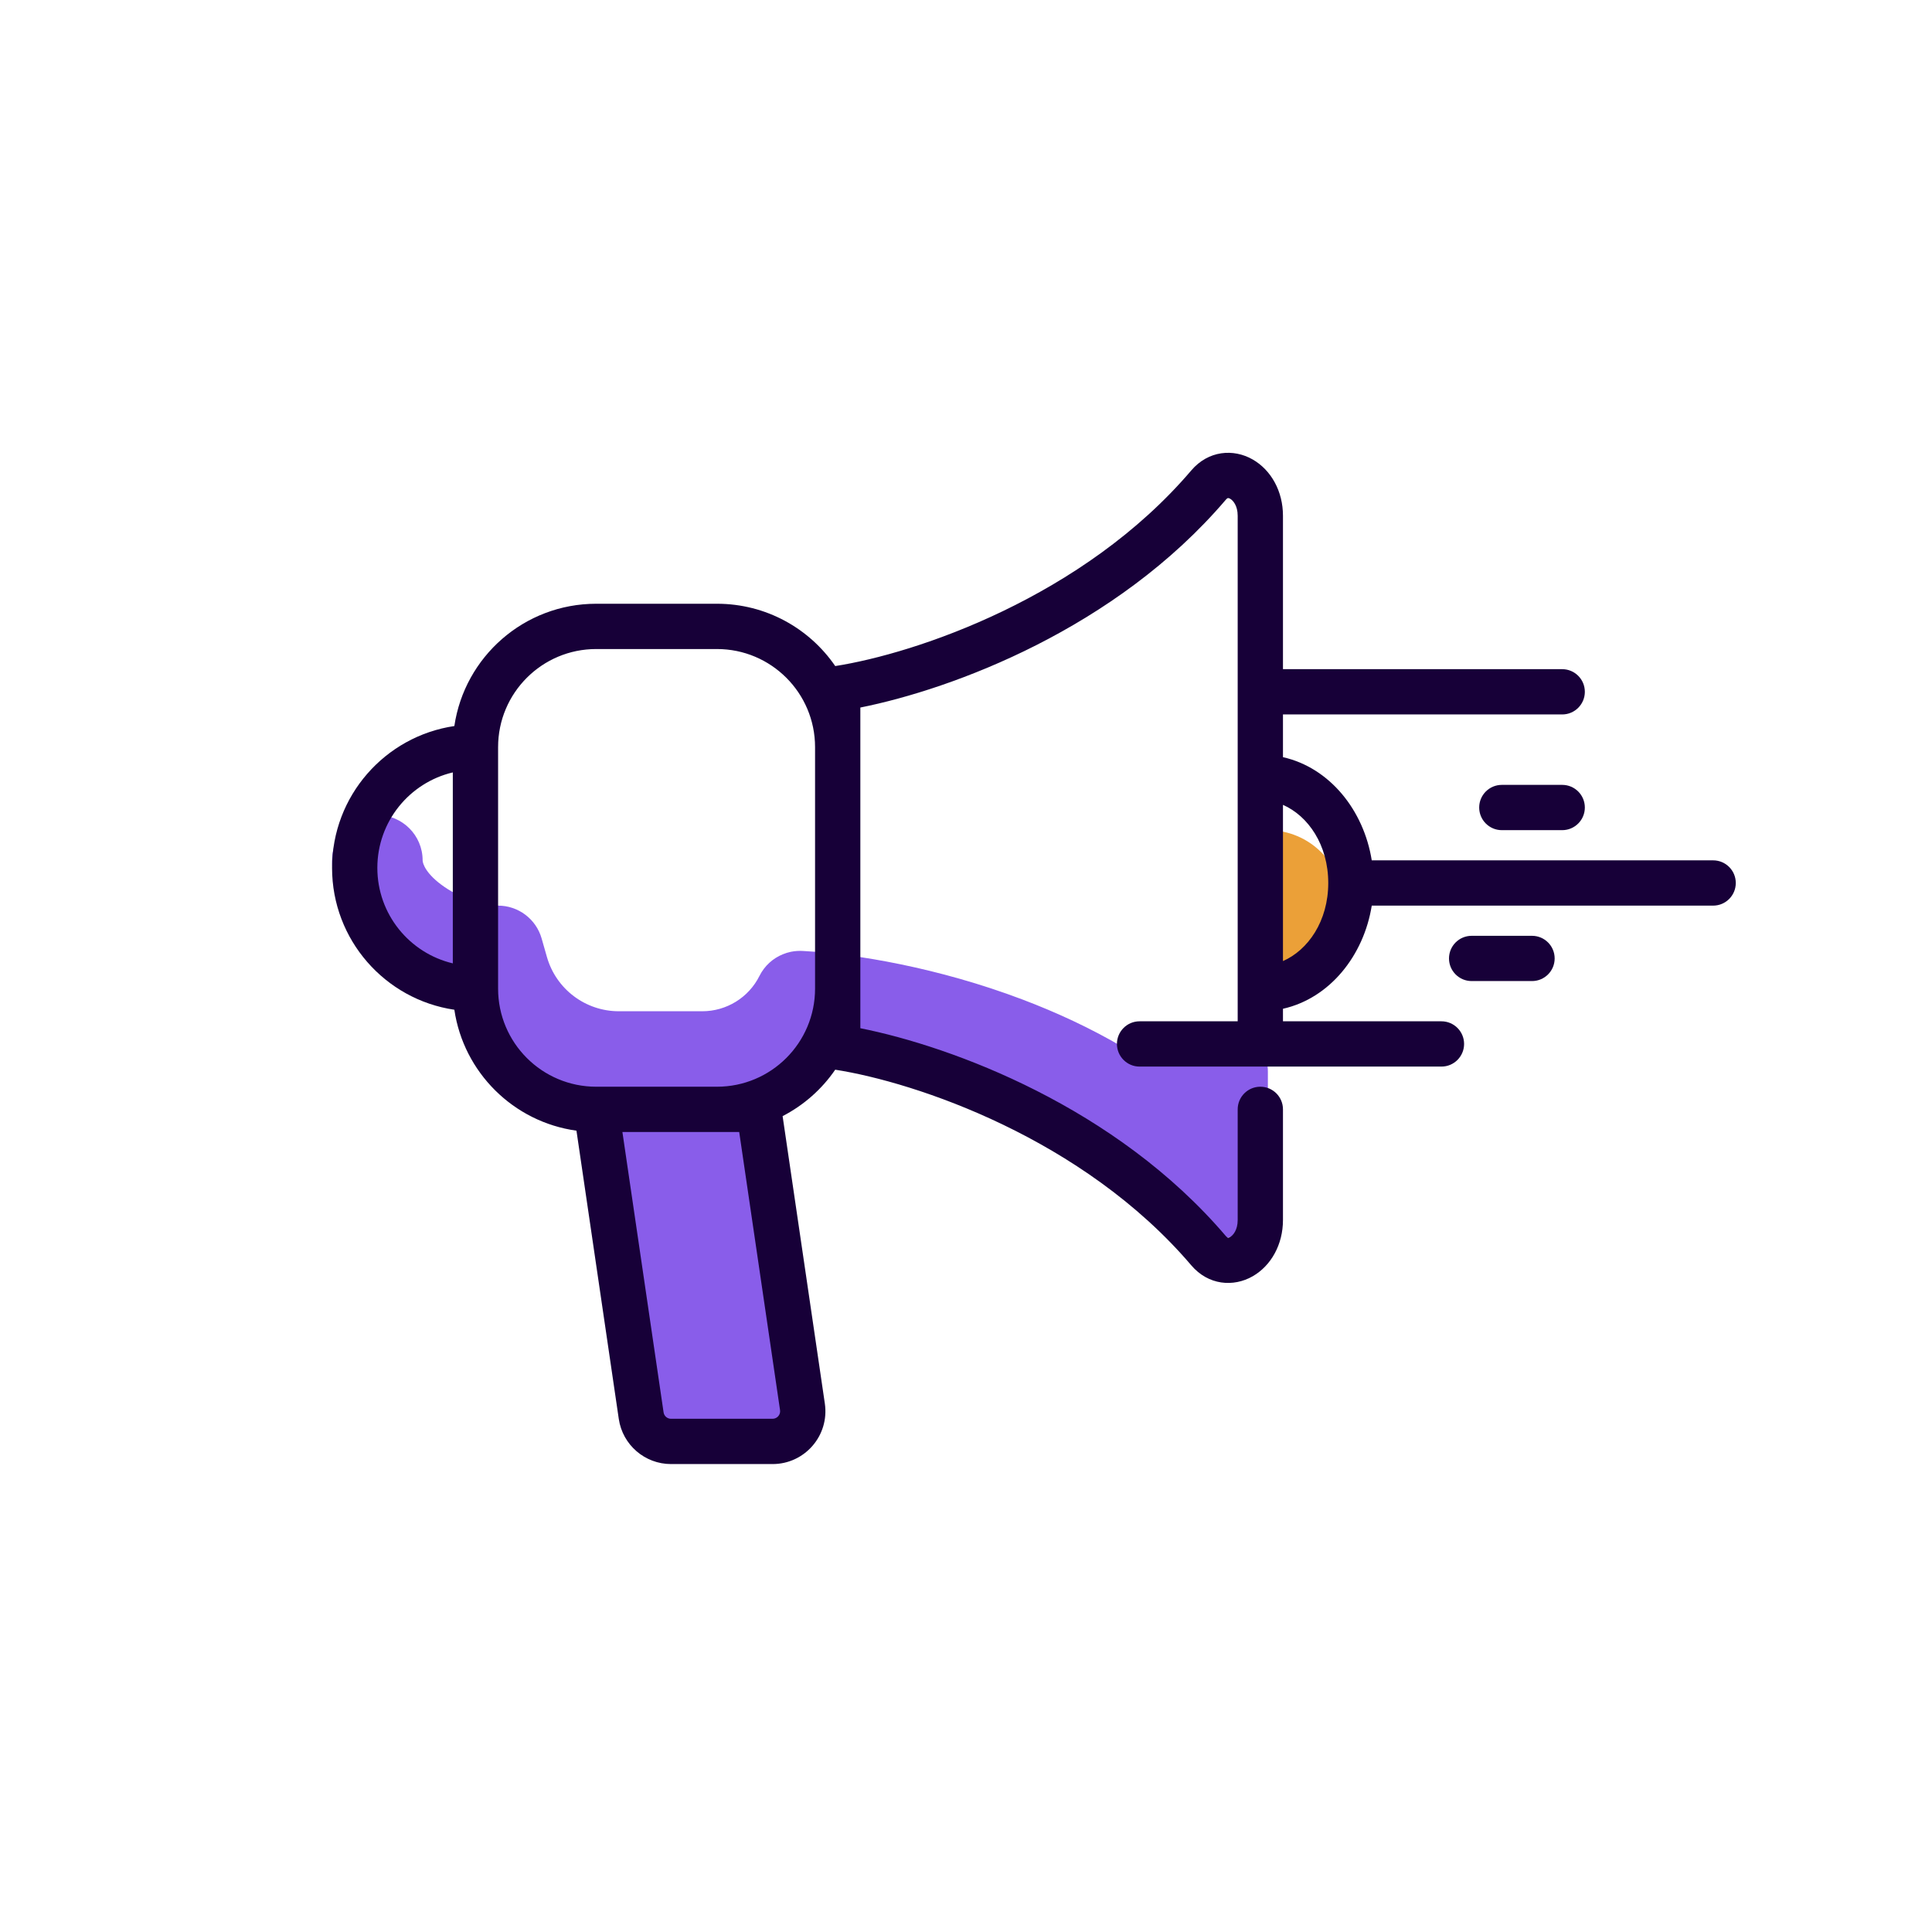 <svg width="64" height="64" viewBox="0 0 64 64" fill="none" xmlns="http://www.w3.org/2000/svg">
<path d="M44.501 30C44.501 31.38 43.381 32.499 42.001 32.499C40.62 32.499 41.5 31.38 41.5 30C41.5 28.619 40.62 27.5 42.001 27.5C43.381 27.5 44.501 28.619 44.501 30Z" fill="#EBA038"/>
<path fill-rule="evenodd" clip-rule="evenodd" d="M12.5 27C13.328 27 14 27.671 14 28.5C14 28.602 14.105 28.958 14.726 29.383C15.311 29.784 16.021 30 16.5 30C17.17 30 17.758 30.444 17.942 31.087L18.118 31.703C18.422 32.766 19.394 33.499 20.5 33.499H23.264C24.066 33.499 24.8 33.046 25.158 32.329C25.327 31.991 25.605 31.746 25.929 31.613C26.016 31.576 26.107 31.549 26.201 31.529C26.336 31.502 26.476 31.493 26.615 31.503C28.346 31.599 31.08 32.054 33.868 33.109C34.981 33.53 36.125 34.055 37.227 34.705C37.492 34.282 37.963 33.999 38.5 33.999H40.5C41.328 33.999 42 34.671 42 35.499V39.499C42 40.145 41.587 40.718 40.974 40.922C40.362 41.127 39.687 40.916 39.3 40.4C37.735 38.313 35.317 36.865 32.807 35.915C30.746 35.135 28.722 34.73 27.269 34.568C26.56 35.459 25.574 36.088 24.47 36.355C24.732 36.577 24.919 36.889 24.98 37.253L26.48 46.253C26.616 47.07 26.064 47.843 25.247 47.979C22.769 48.392 20.446 46.66 20.134 44.168L19.155 36.332C17.408 35.89 15.962 34.603 15.342 32.866C14.522 32.683 13.71 32.323 13.031 31.858C12.067 31.198 11 30.054 11 28.5C11 27.671 11.672 27 12.5 27ZM22.199 36.499L22.225 36.709C22.271 36.635 22.324 36.565 22.382 36.499H22.199Z" fill="#895DEA"/>
<path fill-rule="evenodd" clip-rule="evenodd" d="M40.606 16.555C40.632 16.525 40.651 16.512 40.66 16.506C40.669 16.501 40.674 16.5 40.677 16.5C40.681 16.499 40.706 16.497 40.752 16.523C40.845 16.576 41 16.749 41 17.085V33.832H37.75C37.336 33.832 37 34.168 37 34.582C37 34.996 37.336 35.332 37.75 35.332H47.75C48.164 35.332 48.5 34.996 48.5 34.582C48.5 34.168 48.164 33.832 47.75 33.832H42.5V33.417C44.049 33.068 45.176 31.658 45.441 30H56.75C57.164 30 57.5 29.664 57.5 29.25C57.5 28.835 57.164 28.5 56.75 28.5H45.441C45.176 26.841 44.049 25.431 42.5 25.082V23.667H51.75C52.164 23.667 52.5 23.331 52.5 22.917C52.5 22.503 52.164 22.167 51.75 22.167H42.5V17.085C42.5 16.273 42.108 15.572 41.499 15.222C40.861 14.855 40.028 14.921 39.464 15.582C35.88 19.788 30.341 21.647 27.668 22.064C26.812 20.817 25.377 20 23.75 20H19.75C17.364 20 15.389 21.759 15.051 24.051C12.759 24.389 11 26.364 11 28.75C11 31.135 12.759 33.111 15.051 33.449C15.358 35.527 17.011 37.167 19.096 37.455L20.498 47.004C20.624 47.863 21.361 48.499 22.229 48.499H25.592C26.66 48.499 27.479 47.552 27.324 46.495L25.925 36.973C26.626 36.612 27.225 36.081 27.668 35.435C30.341 35.852 35.88 37.711 39.464 41.917C40.028 42.578 40.861 42.644 41.499 42.277C42.108 41.926 42.5 41.226 42.5 40.414V36.749C42.5 36.335 42.164 35.999 41.75 35.999C41.336 35.999 41 36.335 41 36.749V40.414C41 40.75 40.845 40.923 40.752 40.976C40.706 41.002 40.681 41 40.677 40.999C40.674 40.999 40.669 40.998 40.66 40.992C40.651 40.987 40.632 40.974 40.606 40.944C36.965 36.672 31.551 34.671 28.5 34.061V23.438C31.551 22.828 36.965 20.827 40.606 16.555ZM27 32.749V24.75C27 22.955 25.545 21.5 23.75 21.5H19.75C17.955 21.5 16.5 22.955 16.5 24.75V32.749C16.5 34.544 17.955 35.999 19.75 35.999H23.75C25.545 35.999 27 34.544 27 32.749ZM42.5 26.662V31.837C43.331 31.472 44 30.515 44 29.25C44 27.984 43.331 27.027 42.5 26.662ZM15 25.587C13.567 25.925 12.5 27.213 12.5 28.75C12.5 30.286 13.567 31.574 15 31.913V25.587ZM21.982 46.786L20.618 37.499H24.487L25.84 46.713C25.862 46.864 25.745 46.999 25.592 46.999H22.229C22.105 46.999 22 46.909 21.982 46.786Z" fill="#170038"/>
<path d="M49 26.75C49 26.335 49.336 26 49.75 26H51.75C52.164 26 52.5 26.335 52.5 26.75C52.5 27.164 52.164 27.5 51.75 27.5H49.75C49.336 27.5 49 27.164 49 26.75Z" fill="#170038"/>
<path d="M48.75 31C48.336 31 48 31.335 48 31.75C48 32.164 48.336 32.499 48.75 32.499H50.75C51.164 32.499 51.5 32.164 51.5 31.75C51.5 31.335 51.164 31 50.75 31H48.75Z" fill="#170038"/>
</svg>
